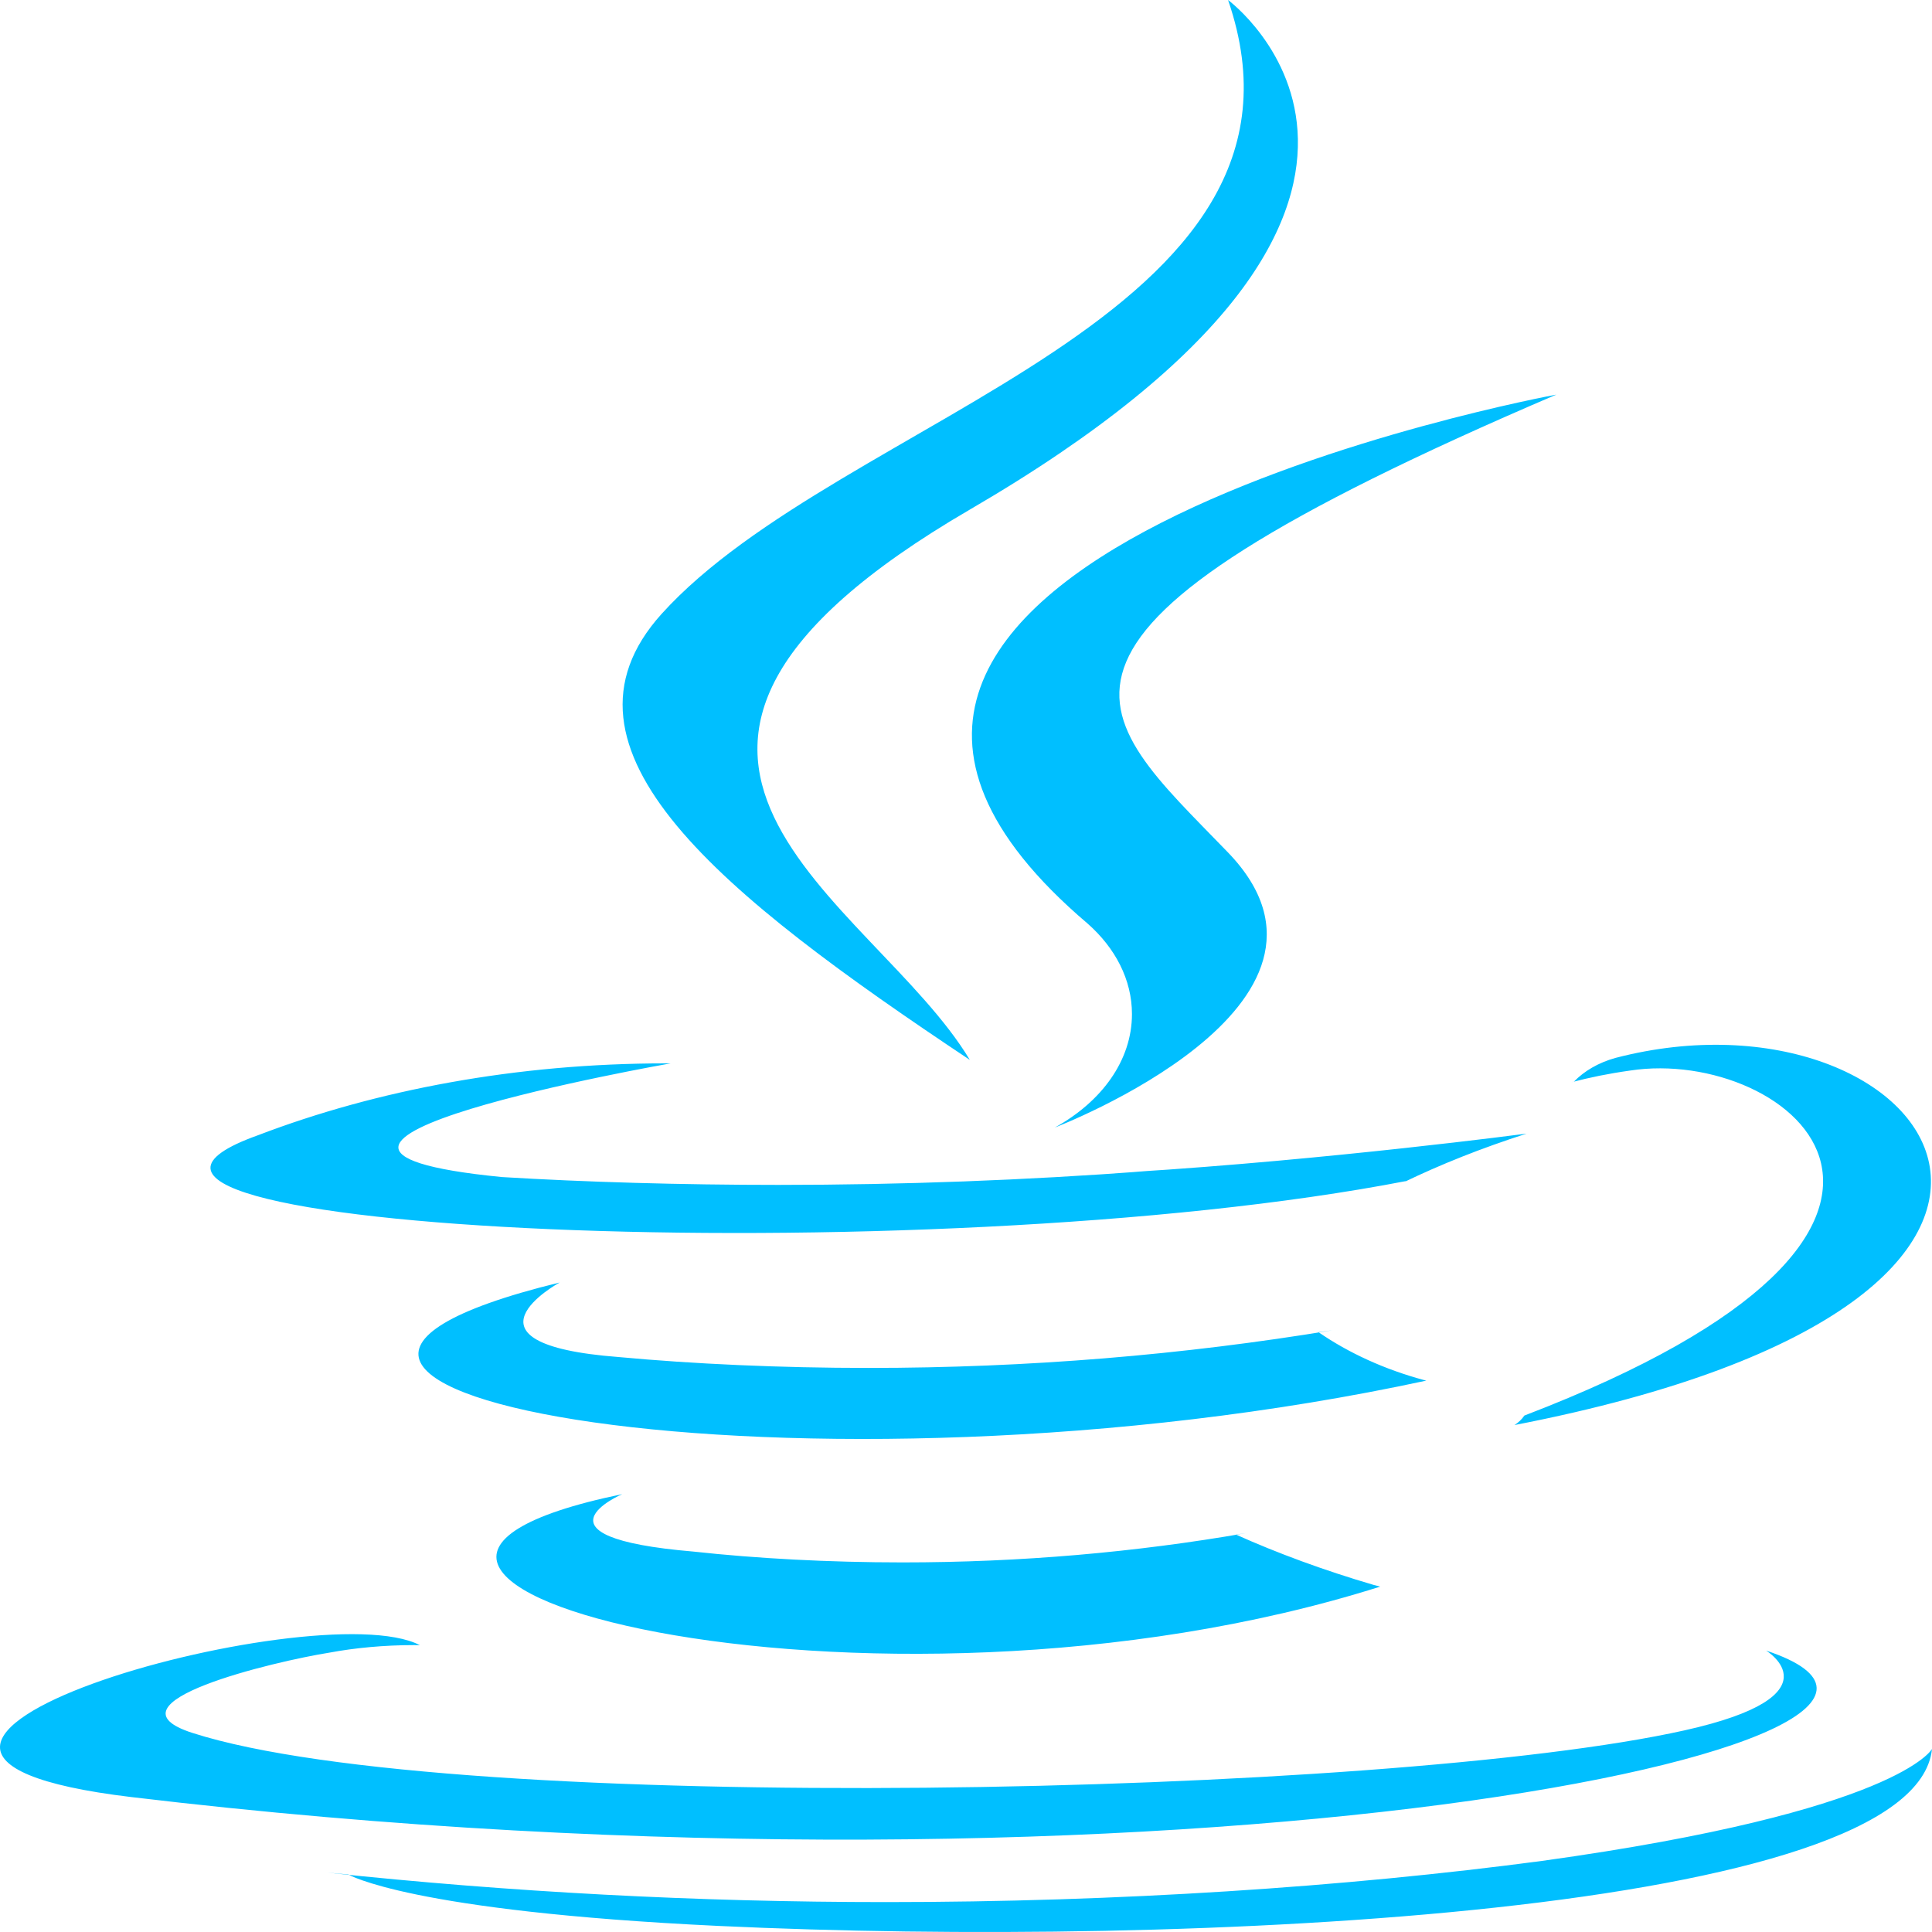 <svg width="50" height="50" viewBox="0 0 50 50" fill="none" xmlns="http://www.w3.org/2000/svg">
<path d="M18.597 49.843C30.807 50.419 49.557 49.524 50 45.263C50 45.263 49.148 46.877 39.908 48.16C34.806 48.839 28.933 49.226 22.936 49.226C18.023 49.226 13.194 48.966 8.472 48.464L9.012 48.511C9.012 48.509 10.574 49.462 18.597 49.843ZM31.782 0C31.782 0 38.828 5.196 25.101 13.187C14.094 19.597 22.592 23.253 25.099 27.43C18.674 23.152 13.961 19.392 17.121 15.889C21.765 10.746 34.625 8.254 31.782 0ZM39.452 36.634C52.172 31.759 46.29 27.073 42.187 27.706C41.624 27.785 41.136 27.885 40.664 28.01L40.731 27.995C41 27.716 41.371 27.501 41.803 27.38L41.819 27.376C49.941 25.27 56.187 33.586 39.196 36.88C39.3 36.812 39.386 36.73 39.447 36.639L39.452 36.634ZM17.35 27.521C17.35 27.521 5.027 29.68 12.989 30.462C15.132 30.592 17.628 30.665 20.146 30.665C23.365 30.665 26.546 30.544 29.681 30.309L29.288 30.332C34.39 30.015 39.508 29.338 39.508 29.338C38.308 29.725 37.288 30.134 36.323 30.599L36.407 30.562C23.894 32.989 -0.279 31.861 6.682 29.378C9.749 28.206 13.38 27.52 17.227 27.52C17.27 27.52 17.313 27.52 17.356 27.52L17.35 27.521ZM45.707 42.717C45.707 42.717 47.626 43.883 43.598 44.781C35.937 46.493 11.709 47.008 4.984 44.849C2.565 44.073 7.102 42.996 8.526 42.77C9.184 42.647 9.941 42.575 10.719 42.575C10.771 42.575 10.821 42.575 10.873 42.577H10.866C8.174 41.178 -6.525 45.321 3.399 46.508C30.463 49.744 52.726 45.05 45.707 42.717ZM28.153 23.907C28.863 24.535 29.295 25.354 29.295 26.244C29.295 27.443 28.513 28.508 27.305 29.177L27.292 29.183C27.292 29.183 35.595 26.021 31.782 22.063C28.219 18.372 25.488 16.538 40.277 10.213C40.277 10.211 17.067 14.486 28.153 23.907ZM14.479 33.194C14.479 33.194 11.574 34.78 16.009 35.12C17.951 35.3 20.196 35.402 22.474 35.402C26.602 35.402 30.624 35.065 34.49 34.426L34.123 34.477C34.901 35.013 35.83 35.44 36.857 35.717L36.913 35.73C20.869 39.191 2.995 36 14.476 33.193L14.479 33.194ZM16.104 38.668C16.104 38.668 13.513 39.78 17.949 40.155C19.574 40.333 21.448 40.435 23.356 40.435C26.417 40.435 29.394 40.173 32.249 39.676L31.987 39.715C33.043 40.19 34.27 40.643 35.552 41.018L35.719 41.062C22.445 45.256 5.682 40.817 16.106 38.668H16.104Z" fill="#00BFFF"/>
</svg>
